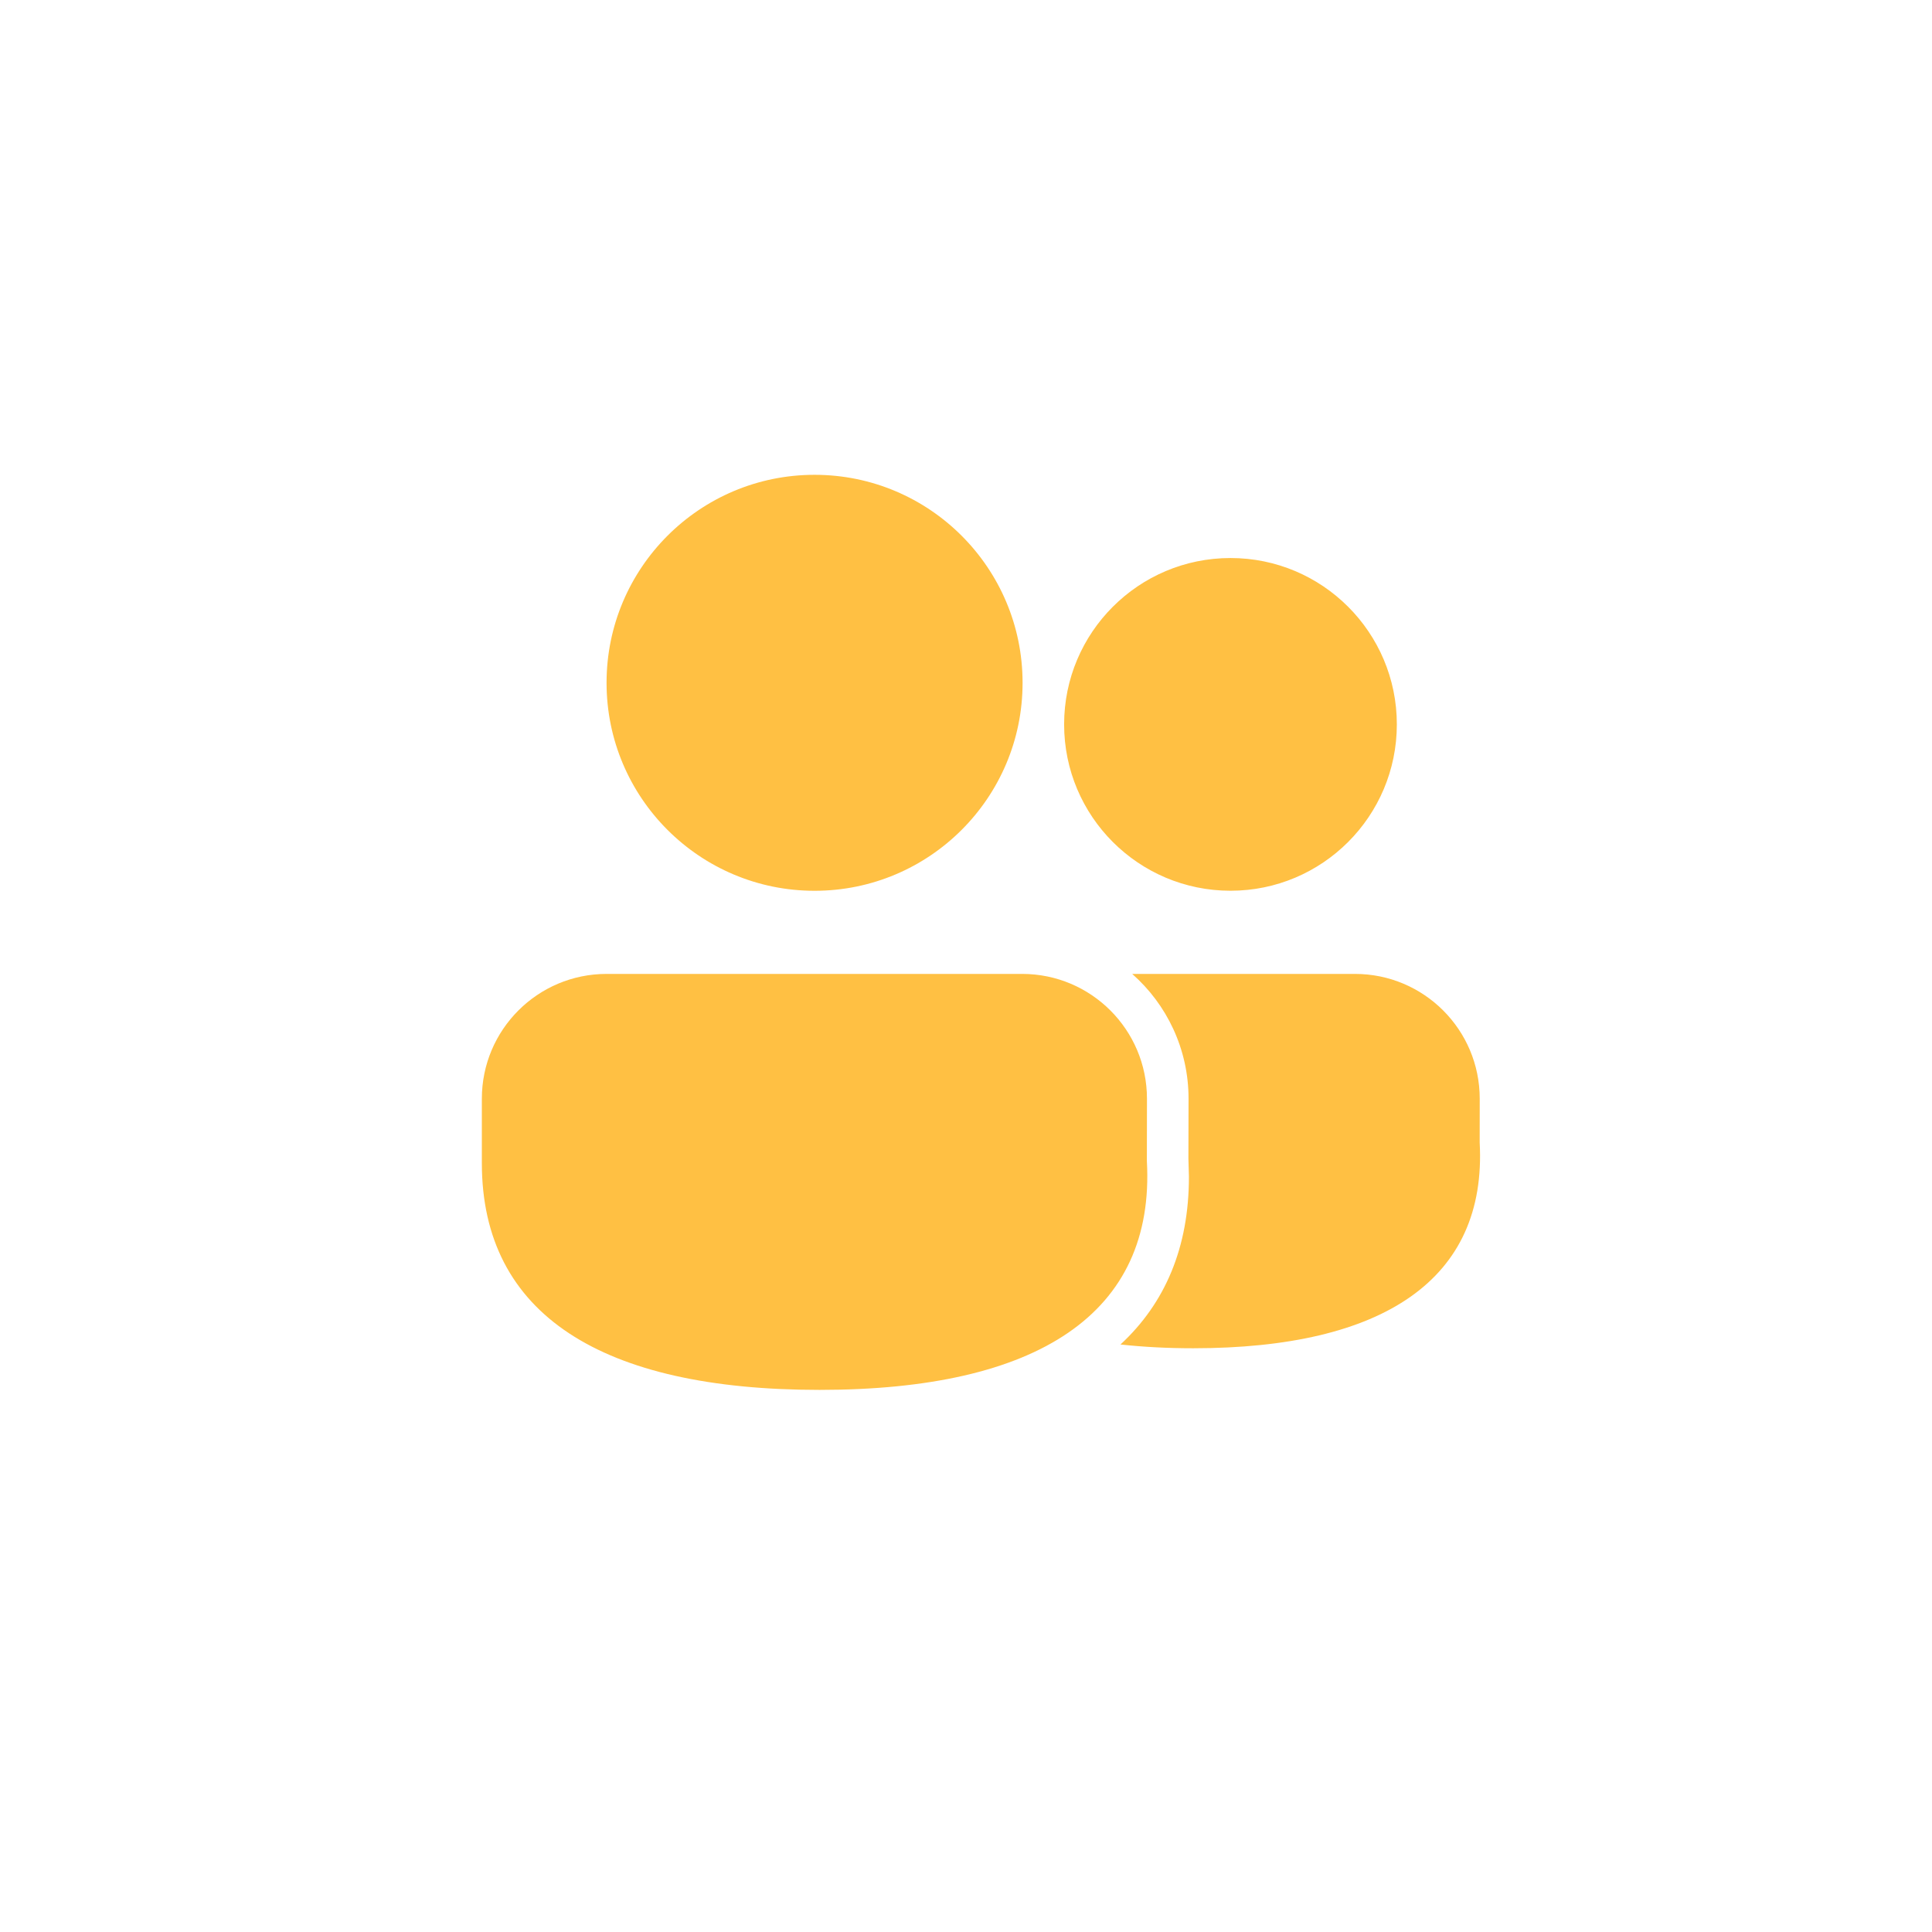 <svg width="42" height="42" viewBox="0 0 42 42" fill="none" xmlns="http://www.w3.org/2000/svg">
<path d="M22.221 21.172C23.719 21.172 24.934 22.387 24.934 23.885L24.932 25.238C25.118 28.559 22.56 30.215 17.817 30.215C13.089 30.215 10.475 28.581 10.475 25.285V23.885C10.475 22.387 11.689 21.172 13.187 21.172H22.221ZM29.456 21.172C30.954 21.172 32.168 22.387 32.168 23.885L32.167 24.837C32.33 27.816 30.07 29.31 25.939 29.31C25.378 29.31 24.851 29.282 24.358 29.228C25.329 28.331 25.848 27.115 25.846 25.578L25.835 25.188L25.838 23.885C25.838 22.804 25.364 21.834 24.613 21.172L29.456 21.172ZM17.708 10.322C20.205 10.322 22.23 12.347 22.23 14.844C22.23 17.341 20.205 19.365 17.708 19.365C15.211 19.365 13.186 17.341 13.186 14.844C13.186 12.347 15.211 10.322 17.708 10.322ZM26.75 12.131C28.747 12.131 30.366 13.75 30.366 15.747C30.366 17.745 28.747 19.364 26.75 19.364C24.752 19.364 23.133 17.745 23.133 15.747C23.133 13.75 24.752 12.131 26.75 12.131Z" fill="#FFC043"/>
</svg>
